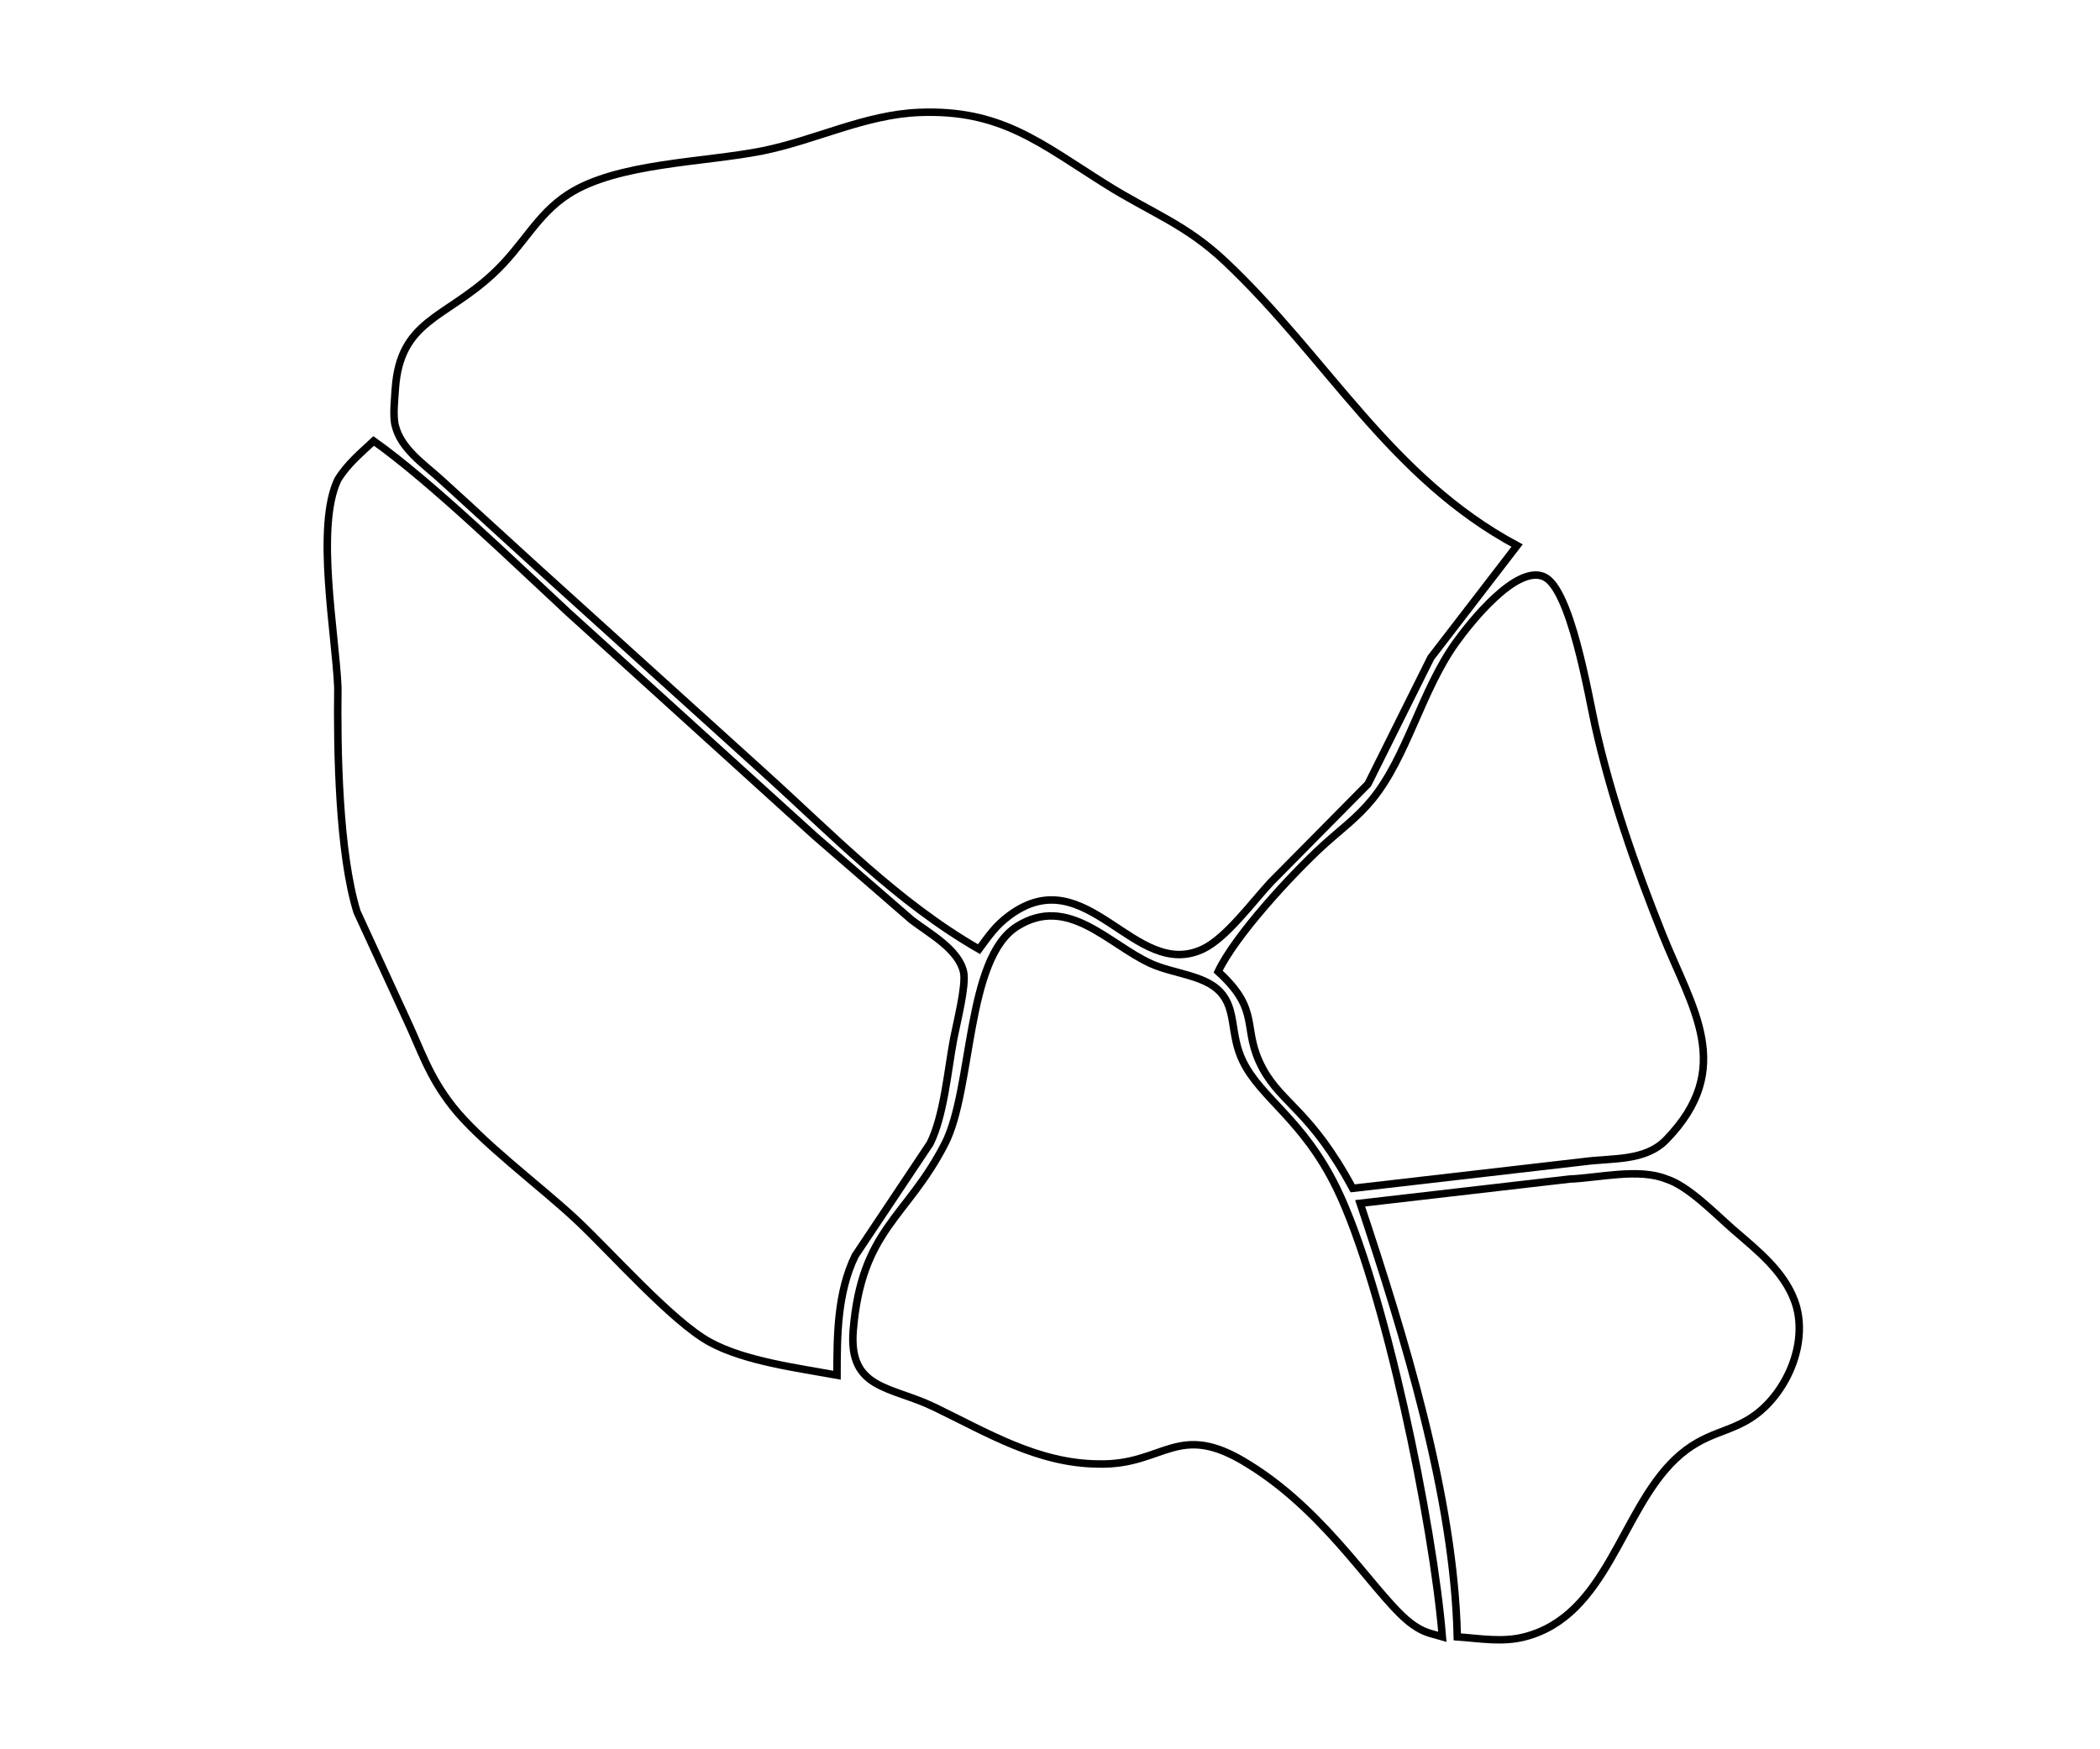 <?xml version="1.0" encoding="UTF-8" standalone="no"?>
<!DOCTYPE svg PUBLIC "-//W3C//DTD SVG 20010904//EN"
              "http://www.w3.org/TR/2001/REC-SVG-20010904/DTD/svg10.dtd">

<svg xmlns="http://www.w3.org/2000/svg"
     width="23.791mm" height="19.812mm"
     viewBox="0 0 281 234">
  <path id="Mahinog"
        fill="none" stroke="black" stroke-width="1"
        d="M 163.00,130.00
           C 165.30,125.13 172.90,116.93 177.00,113.17
             179.31,111.06 181.60,109.42 183.61,106.96
             188.28,101.26 190.20,92.41 194.79,86.00
             196.68,83.36 202.88,75.50 206.61,77.17
             210.17,78.76 212.54,93.04 213.42,97.00
             215.55,106.57 218.81,115.90 222.45,125.00
             226.42,134.94 232.27,142.89 222.96,152.49
             220.13,155.41 215.74,154.92 212.00,155.42
             212.00,155.42 181.00,159.00 181.00,159.00
             175.44,148.67 171.54,147.70 168.98,143.00
             166.01,137.53 168.91,135.37 163.00,130.00 Z" />
  <path id="Guinsiliban"
        fill="none" stroke="black" stroke-width="1"
        d="M 182.00,161.00
           C 182.00,161.00 210.00,157.76 210.00,157.76
             213.84,157.61 219.33,156.25 223.00,157.76
             225.91,158.67 229.55,162.45 232.00,164.58
             235.12,167.28 238.61,170.01 240.11,174.00
             242.10,179.29 239.29,186.05 234.90,189.30
             231.48,191.83 228.16,191.45 224.18,195.22
             216.83,202.20 215.07,216.18 204.00,219.01
             201.05,219.78 197.99,219.22 195.00,219.01
             194.59,200.37 187.87,178.62 182.00,161.00 Z" />
  <path id="Sagay"
        fill="none" stroke="black" stroke-width="1"
        d="M 193.00,219.00
           C 191.31,218.50 190.65,218.49 189.09,217.41
             184.45,214.18 177.99,202.61 167.00,195.88
             157.57,189.98 155.84,196.09 147.00,195.88
             138.85,195.82 132.09,191.68 125.00,188.26
             119.20,185.46 113.52,185.96 114.17,178.00
             115.29,164.42 121.37,162.95 126.45,153.00
             130.19,145.67 129.21,128.25 136.11,123.94
             142.94,119.67 148.31,126.35 154.00,128.93
             157.01,130.29 161.17,130.46 163.26,132.70
             165.51,135.10 164.54,138.37 166.31,142.00
             168.75,147.00 174.38,149.77 178.87,159.00
             185.26,172.12 191.79,204.04 193.00,219.00 Z" />
  <path id="Catarman"
        fill="none" stroke="black" stroke-width="1"
        d="M 50.00,59.00
           C 57.57,64.35 68.85,75.28 76.00,81.91
             76.00,81.91 109.00,111.83 109.00,111.83
             109.00,111.83 122.00,123.10 122.00,123.10
             124.35,124.90 128.30,127.03 128.94,130.09
             129.31,131.87 128.00,136.95 127.61,139.00
             126.81,143.23 126.31,149.29 124.45,153.00
             124.45,153.00 114.44,168.00 114.44,168.00
             112.04,172.91 112.00,178.67 112.00,184.00
             106.70,183.03 99.70,182.14 95.00,179.59
             89.91,176.81 81.74,167.51 77.00,163.09
             72.26,158.67 64.18,152.68 60.53,148.00
             57.30,143.85 56.37,140.56 54.22,136.00
             54.22,136.00 47.77,122.00 47.77,122.00
             45.33,114.07 45.10,100.45 45.21,92.00
             44.91,84.80 42.18,70.50 45.21,64.17
             46.53,62.03 48.28,60.62 50.00,59.00 Z" />
  <path id="Mambajao"
        fill="none" stroke="black" stroke-width="1"
        d="M 131.00,127.00
           C 119.98,120.66 111.35,111.61 102.00,103.17
             102.00,103.17 72.00,76.03 72.00,76.03
             72.00,76.03 59.00,64.17 59.00,64.17
             56.74,62.11 53.68,60.09 52.90,56.99
             52.54,55.66 52.82,53.41 52.90,52.00
             53.54,42.87 59.47,42.65 65.91,36.70
             70.08,32.85 71.74,28.78 76.04,25.99
             82.54,21.77 94.21,21.75 102.00,20.19
             109.09,18.77 115.71,15.33 123.00,15.04
             133.94,14.60 139.21,19.17 148.00,24.68
             154.10,28.51 158.65,29.98 164.00,35.04
             177.70,47.98 186.04,63.92 203.00,73.00
             203.00,73.00 191.46,88.00 191.46,88.00
             191.46,88.00 183.04,104.91 183.04,104.91
             183.04,104.91 170.09,118.00 170.09,118.00
             167.62,120.64 164.12,125.47 161.00,126.96
             151.81,131.37 145.47,114.75 135.04,122.51
             133.18,123.90 132.34,125.19 131.00,127.00 Z" />
</svg>

